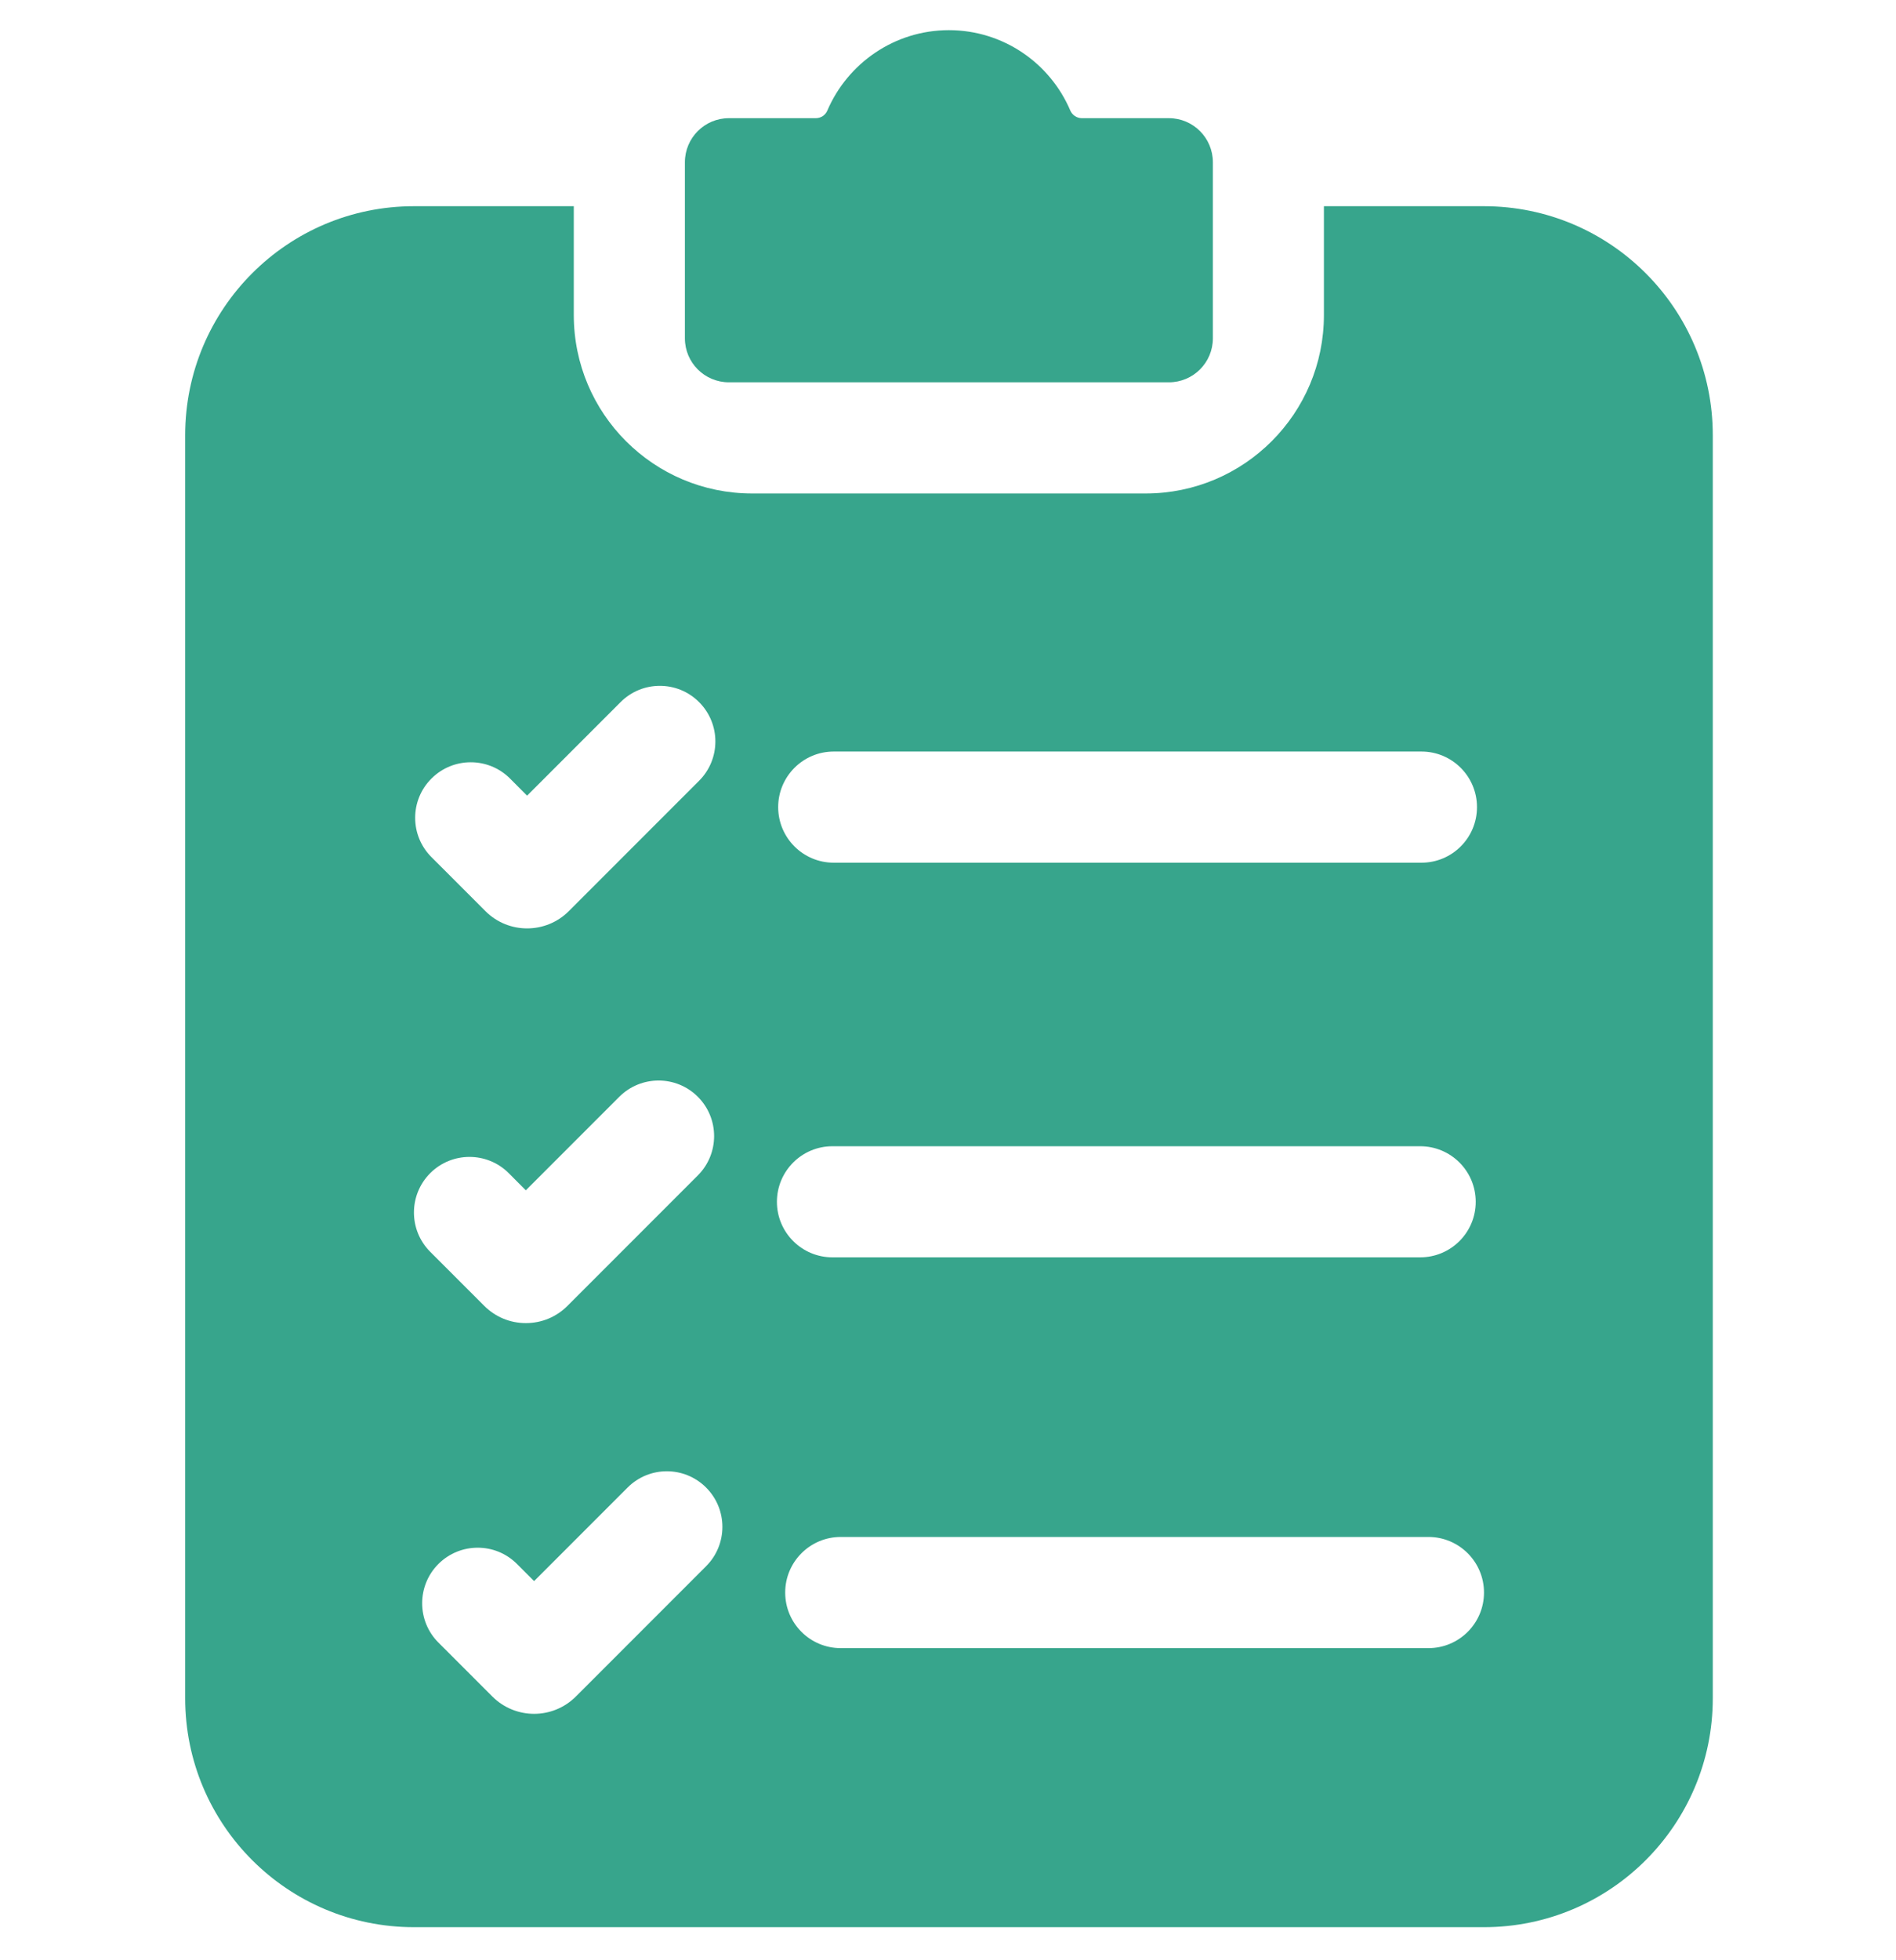 <svg width="30" height="31" viewBox="0 0 30 31" fill="none" xmlns="http://www.w3.org/2000/svg">
<g clip-path="url(#clip0_2_18)">
<path d="M18.495 1.869H17.119C17.039 1.869 16.967 1.821 16.935 1.748C16.617 1.001 15.876 0.477 15.014 0.477C14.152 0.477 13.411 1.002 13.091 1.748C13.06 1.822 12.988 1.869 12.907 1.869H11.533C11.149 1.869 10.837 2.181 10.837 2.566V5.35C10.837 5.735 11.149 6.046 11.533 6.046H18.495C18.879 6.046 19.191 5.735 19.191 5.35V2.566C19.191 2.181 18.879 1.869 18.495 1.869Z" fill="#37A58C"/>
<path d="M23.48 3.261H20.948V4.982C20.948 6.541 19.685 7.804 18.127 7.804H11.901C10.342 7.804 9.079 6.541 9.079 4.982V3.261H6.55C4.55 3.261 2.93 4.883 2.93 6.883V26.857C2.93 28.856 4.55 30.477 6.55 30.477H23.48C25.48 30.477 27.101 28.856 27.101 26.857V6.883C27.101 4.883 25.48 3.261 23.48 3.261ZM6.827 12.312C7.17 11.969 7.727 11.969 8.07 12.312L8.34 12.583L9.819 11.104C10.162 10.76 10.719 10.76 11.062 11.104C11.405 11.447 11.405 12.004 11.062 12.347L8.999 14.41C8.818 14.591 8.579 14.682 8.34 14.682C8.102 14.682 7.863 14.591 7.682 14.41L6.827 13.555C6.483 13.211 6.483 12.655 6.827 12.312ZM6.807 18.553C7.15 18.21 7.707 18.21 8.05 18.553L8.32 18.824L9.799 17.345C10.143 17.002 10.699 17.002 11.042 17.345C11.385 17.688 11.385 18.245 11.042 18.588L8.979 20.651C8.804 20.827 8.57 20.924 8.321 20.924H8.32C8.072 20.924 7.838 20.827 7.662 20.651L6.807 19.796C6.464 19.453 6.464 18.897 6.807 18.553ZM11.173 24.768L9.11 26.831C8.928 27.012 8.69 27.103 8.451 27.103C8.213 27.103 7.974 27.012 7.792 26.831L6.937 25.976C6.594 25.633 6.594 25.076 6.937 24.733C7.281 24.39 7.837 24.39 8.18 24.733L8.451 25.004L9.93 23.525C10.273 23.181 10.829 23.181 11.173 23.525C11.516 23.868 11.516 24.425 11.173 24.768ZM13.192 11.885H22.491C22.977 11.885 23.37 12.279 23.37 12.764C23.37 13.25 22.977 13.643 22.491 13.643H13.192C12.707 13.643 12.313 13.25 12.313 12.764C12.313 12.279 12.707 11.885 13.192 11.885ZM13.172 18.127H22.471C22.957 18.127 23.35 18.52 23.35 19.006C23.35 19.491 22.957 19.884 22.471 19.884H13.172C12.687 19.884 12.293 19.491 12.293 19.006C12.293 18.52 12.687 18.127 13.172 18.127ZM22.602 26.064H13.303C12.817 26.064 12.424 25.671 12.424 25.185C12.424 24.7 12.817 24.306 13.303 24.306H22.602C23.087 24.306 23.481 24.7 23.481 25.185C23.481 25.671 23.087 26.064 22.602 26.064Z" fill="#37A58C"/>
</g>
<defs>
<clipPath id="clip0_2_18">
<rect width="30" height="30" fill="white" transform="translate(0 0.477)"/>
</clipPath>
</defs>
</svg>
